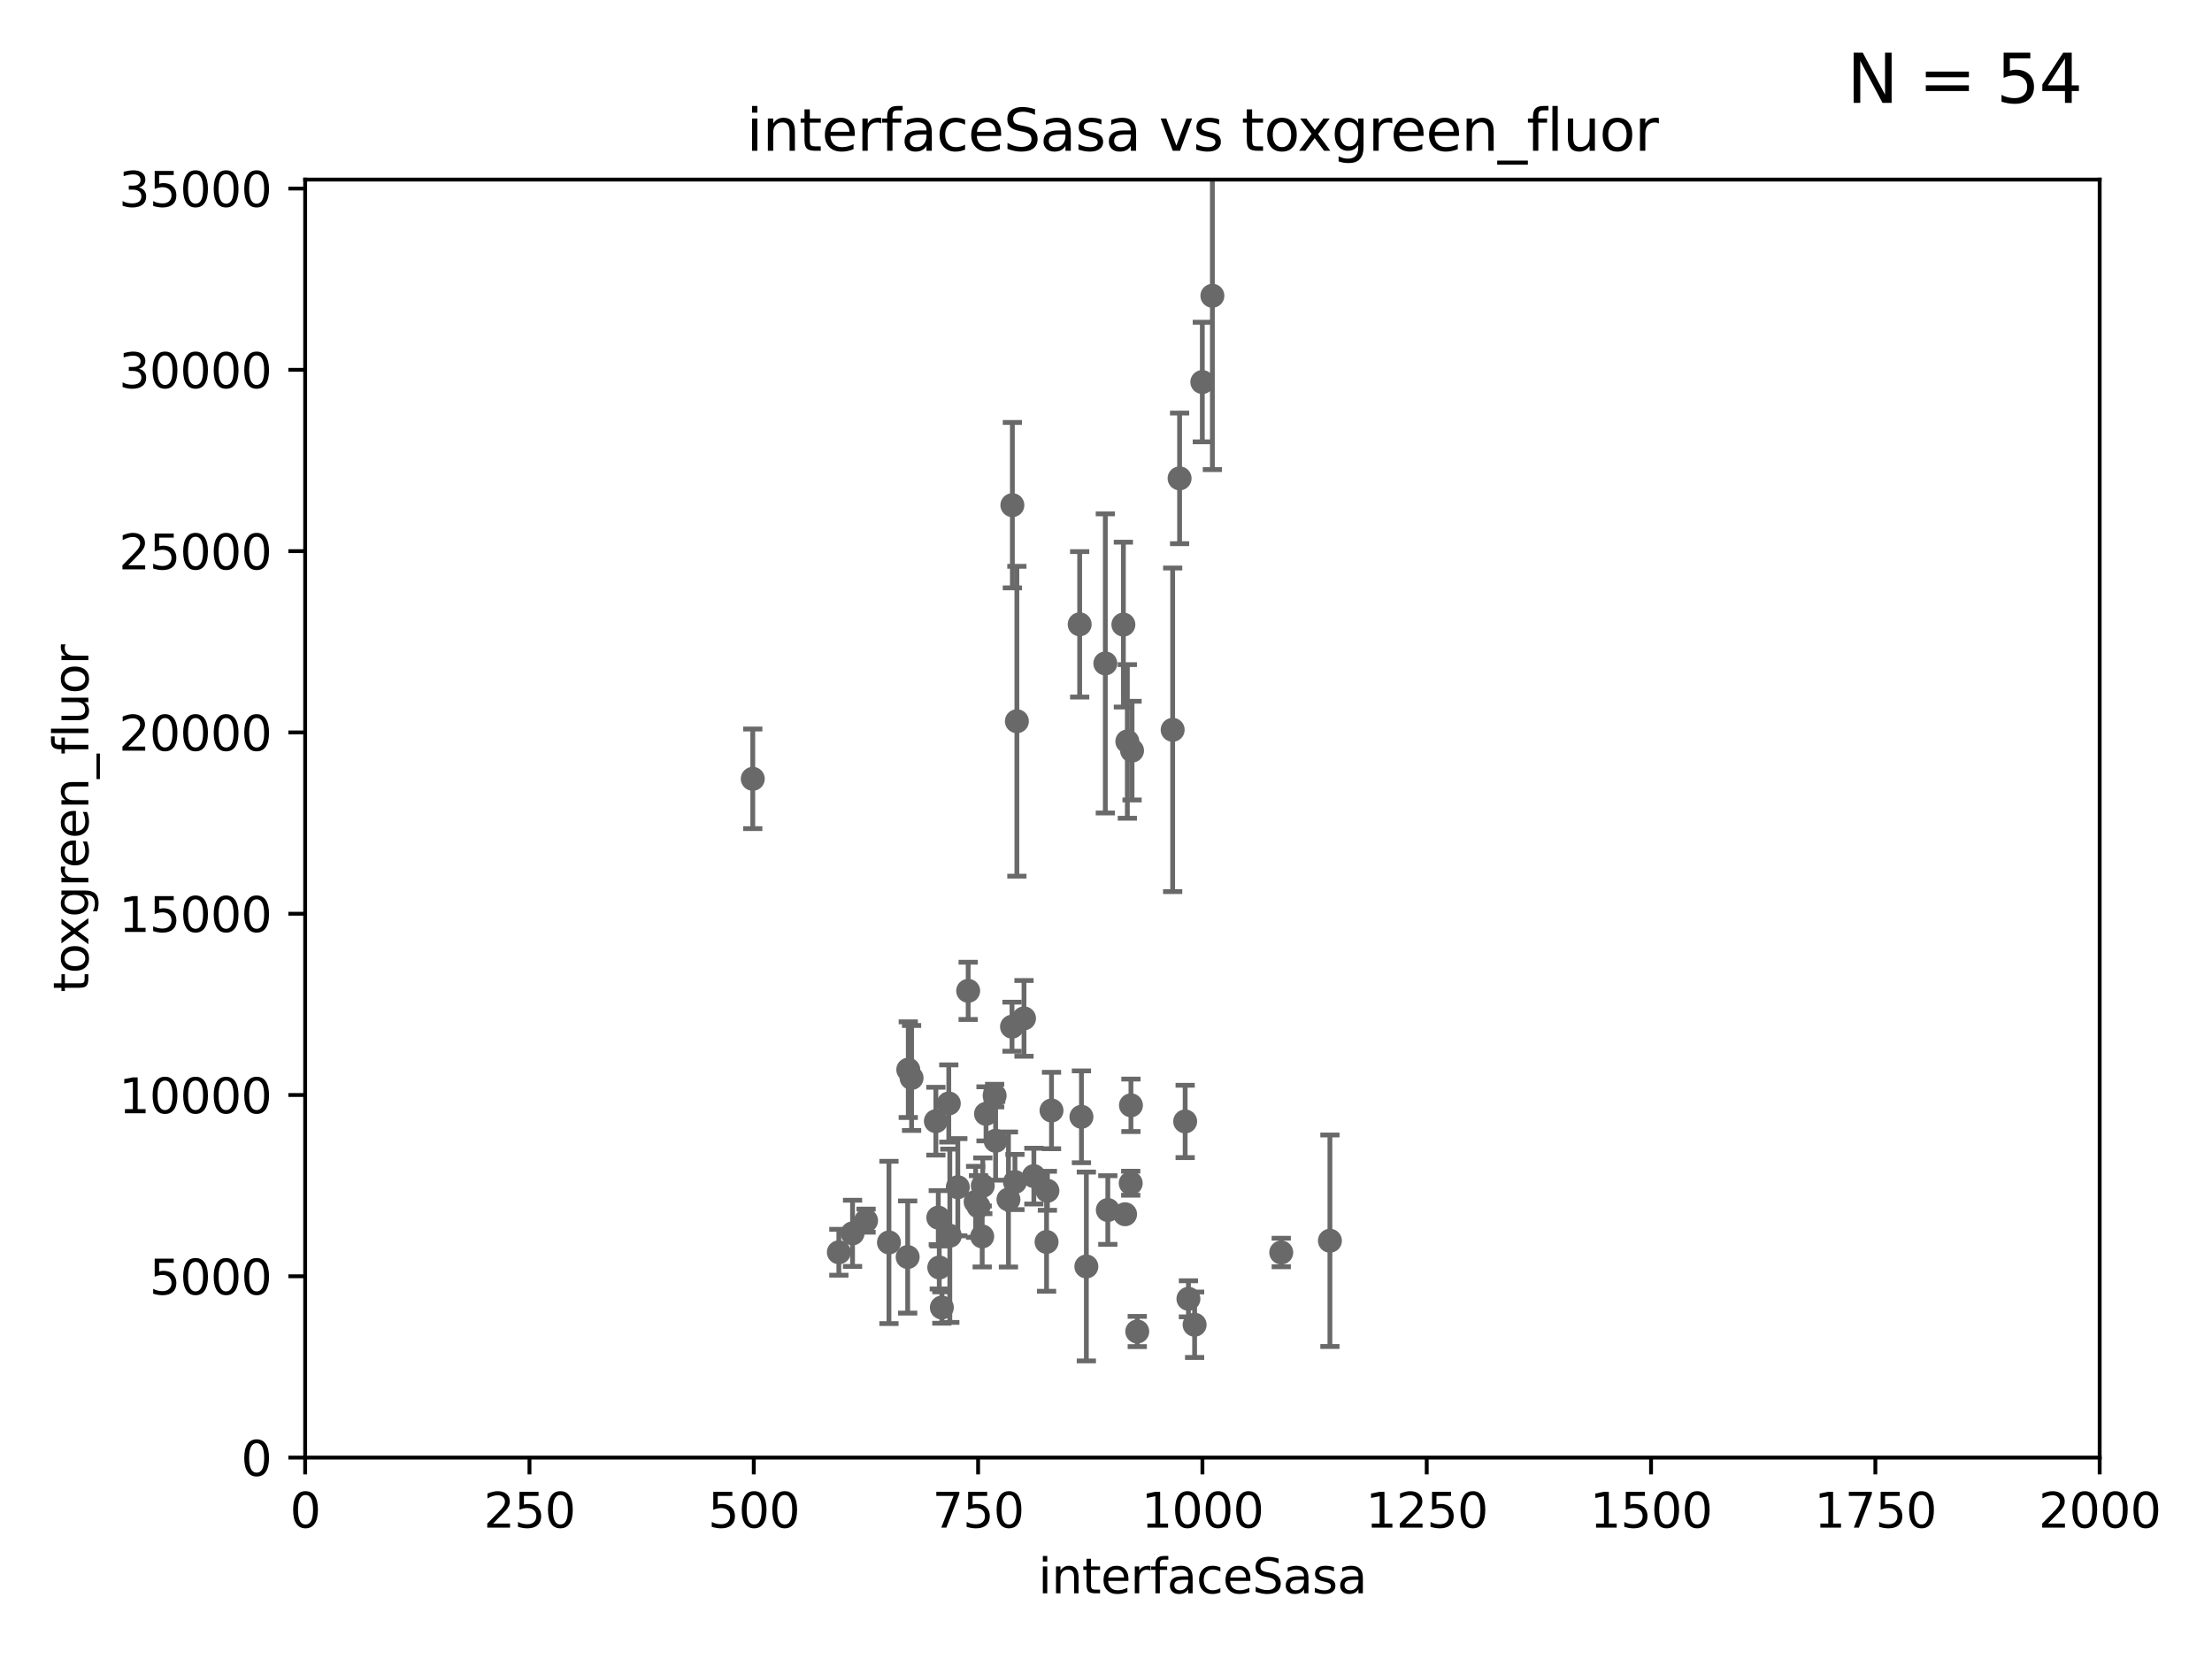 <?xml version="1.0" encoding="utf-8" standalone="no"?>
<!DOCTYPE svg PUBLIC "-//W3C//DTD SVG 1.1//EN"
  "http://www.w3.org/Graphics/SVG/1.1/DTD/svg11.dtd">
<svg xmlns:xlink="http://www.w3.org/1999/xlink" width="460.8pt" height="345.6pt" viewBox="0 0 460.8 345.6" xmlns="http://www.w3.org/2000/svg" version="1.1">
 <defs>
  <style type="text/css">*{stroke-linejoin: round; stroke-linecap: butt}</style>
 </defs>
 <g id="figure_1">
  <g id="patch_1">
   <path d="M 0 345.6 
L 460.8 345.6 
L 460.8 0 
L 0 0 
z
" style="fill: #ffffff"/>
  </g>
  <g id="axes_1">
   <g id="patch_2">
    <path d="M 63.571 303.64 
L 437.4 303.64 
L 437.4 37.411 
L 63.571 37.411 
z
" style="fill: #ffffff"/>
   </g>
   <g id="PathCollection_1">
    <defs>
     <path id="m55994fc051" d="M 0 1.118 
C 0.297 1.118 0.581 1 0.791 0.791 
C 1 0.581 1.118 0.297 1.118 0 
C 1.118 -0.297 1 -0.581 0.791 -0.791 
C 0.581 -1 0.297 -1.118 0 -1.118 
C -0.297 -1.118 -0.581 -1 -0.791 -0.791 
C -1 -0.581 -1.118 -0.297 -1.118 0 
C -1.118 0.297 -1 0.581 -0.791 0.791 
C -0.581 1 -0.297 1.118 0 1.118 
z
" style="stroke: #696969"/>
    </defs>
    <g clip-path="url(#p68a75e65da)">
     <use xlink:href="#m55994fc051" x="174.75" y="260.87" style="fill: #696969; stroke: #696969"/>
     <use xlink:href="#m55994fc051" x="226.308" y="263.833" style="fill: #696969; stroke: #696969"/>
     <use xlink:href="#m55994fc051" x="189.899" y="224.561" style="fill: #696969; stroke: #696969"/>
     <use xlink:href="#m55994fc051" x="235.596" y="230.255" style="fill: #696969; stroke: #696969"/>
     <use xlink:href="#m55994fc051" x="224.916" y="130.059" style="fill: #696969; stroke: #696969"/>
     <use xlink:href="#m55994fc051" x="185.187" y="258.824" style="fill: #696969; stroke: #696969"/>
     <use xlink:href="#m55994fc051" x="250.465" y="79.585" style="fill: #696969; stroke: #696969"/>
     <use xlink:href="#m55994fc051" x="201.688" y="206.41" style="fill: #696969; stroke: #696969"/>
     <use xlink:href="#m55994fc051" x="203.241" y="250.369" style="fill: #696969; stroke: #696969"/>
     <use xlink:href="#m55994fc051" x="236.912" y="277.375" style="fill: #696969; stroke: #696969"/>
     <use xlink:href="#m55994fc051" x="177.602" y="256.929" style="fill: #696969; stroke: #696969"/>
     <use xlink:href="#m55994fc051" x="204.731" y="247.024" style="fill: #696969; stroke: #696969"/>
     <use xlink:href="#m55994fc051" x="195.462" y="253.655" style="fill: #696969; stroke: #696969"/>
     <use xlink:href="#m55994fc051" x="218.192" y="248.058" style="fill: #696969; stroke: #696969"/>
     <use xlink:href="#m55994fc051" x="194.959" y="233.563" style="fill: #696969; stroke: #696969"/>
     <use xlink:href="#m55994fc051" x="195.666" y="264.042" style="fill: #696969; stroke: #696969"/>
     <use xlink:href="#m55994fc051" x="219.05" y="231.339" style="fill: #696969; stroke: #696969"/>
     <use xlink:href="#m55994fc051" x="204.611" y="257.576" style="fill: #696969; stroke: #696969"/>
     <use xlink:href="#m55994fc051" x="246.891" y="233.615" style="fill: #696969; stroke: #696969"/>
     <use xlink:href="#m55994fc051" x="277.046" y="258.47" style="fill: #696969; stroke: #696969"/>
     <use xlink:href="#m55994fc051" x="235.826" y="156.366" style="fill: #696969; stroke: #696969"/>
     <use xlink:href="#m55994fc051" x="213.318" y="212.147" style="fill: #696969; stroke: #696969"/>
     <use xlink:href="#m55994fc051" x="248.859" y="275.967" style="fill: #696969; stroke: #696969"/>
     <use xlink:href="#m55994fc051" x="244.288" y="152.035" style="fill: #696969; stroke: #696969"/>
     <use xlink:href="#m55994fc051" x="215.37" y="245.005" style="fill: #696969; stroke: #696969"/>
     <use xlink:href="#m55994fc051" x="211.835" y="150.246" style="fill: #696969; stroke: #696969"/>
     <use xlink:href="#m55994fc051" x="180.421" y="254.285" style="fill: #696969; stroke: #696969"/>
     <use xlink:href="#m55994fc051" x="210.824" y="213.877" style="fill: #696969; stroke: #696969"/>
     <use xlink:href="#m55994fc051" x="266.908" y="260.914" style="fill: #696969; stroke: #696969"/>
     <use xlink:href="#m55994fc051" x="156.817" y="162.243" style="fill: #696969; stroke: #696969"/>
     <use xlink:href="#m55994fc051" x="203.841" y="251.323" style="fill: #696969; stroke: #696969"/>
     <use xlink:href="#m55994fc051" x="207.202" y="228.234" style="fill: #696969; stroke: #696969"/>
     <use xlink:href="#m55994fc051" x="210.08" y="249.877" style="fill: #696969; stroke: #696969"/>
     <use xlink:href="#m55994fc051" x="196.206" y="272.382" style="fill: #696969; stroke: #696969"/>
     <use xlink:href="#m55994fc051" x="207.406" y="237.649" style="fill: #696969; stroke: #696969"/>
     <use xlink:href="#m55994fc051" x="197.651" y="229.873" style="fill: #696969; stroke: #696969"/>
     <use xlink:href="#m55994fc051" x="235.549" y="246.485" style="fill: #696969; stroke: #696969"/>
     <use xlink:href="#m55994fc051" x="199.529" y="247.319" style="fill: #696969; stroke: #696969"/>
     <use xlink:href="#m55994fc051" x="211.432" y="246.235" style="fill: #696969; stroke: #696969"/>
     <use xlink:href="#m55994fc051" x="218.019" y="258.72" style="fill: #696969; stroke: #696969"/>
     <use xlink:href="#m55994fc051" x="197.864" y="257.429" style="fill: #696969; stroke: #696969"/>
     <use xlink:href="#m55994fc051" x="225.284" y="232.65" style="fill: #696969; stroke: #696969"/>
     <use xlink:href="#m55994fc051" x="234.02" y="130.114" style="fill: #696969; stroke: #696969"/>
     <use xlink:href="#m55994fc051" x="189.084" y="261.862" style="fill: #696969; stroke: #696969"/>
     <use xlink:href="#m55994fc051" x="230.261" y="138.203" style="fill: #696969; stroke: #696969"/>
     <use xlink:href="#m55994fc051" x="252.562" y="61.614" style="fill: #696969; stroke: #696969"/>
     <use xlink:href="#m55994fc051" x="189.211" y="222.83" style="fill: #696969; stroke: #696969"/>
     <use xlink:href="#m55994fc051" x="210.895" y="105.234" style="fill: #696969; stroke: #696969"/>
     <use xlink:href="#m55994fc051" x="247.573" y="270.567" style="fill: #696969; stroke: #696969"/>
     <use xlink:href="#m55994fc051" x="234.846" y="154.457" style="fill: #696969; stroke: #696969"/>
     <use xlink:href="#m55994fc051" x="205.407" y="232.035" style="fill: #696969; stroke: #696969"/>
     <use xlink:href="#m55994fc051" x="245.731" y="99.654" style="fill: #696969; stroke: #696969"/>
     <use xlink:href="#m55994fc051" x="230.779" y="252.069" style="fill: #696969; stroke: #696969"/>
     <use xlink:href="#m55994fc051" x="234.375" y="252.947" style="fill: #696969; stroke: #696969"/>
    </g>
   </g>
   <g id="matplotlib.axis_1">
    <g id="xtick_1">
     <g id="line2d_1">
      <defs>
       <path id="m356d52c237" d="M 0 0 
L 0 3.5 
" style="stroke: #000000; stroke-width: 0.8"/>
      </defs>
      <g>
       <use xlink:href="#m356d52c237" x="63.571" y="303.64" style="stroke: #000000; stroke-width: 0.8"/>
      </g>
     </g>
     <g id="text_1">
      <!-- 0 -->
      <g transform="translate(60.39 318.238)scale(0.1 -0.1)">
       <defs>
        <path id="DejaVuSans-30" d="M 2034 4250 
Q 1547 4250 1301 3770 
Q 1056 3291 1056 2328 
Q 1056 1369 1301 889 
Q 1547 409 2034 409 
Q 2525 409 2770 889 
Q 3016 1369 3016 2328 
Q 3016 3291 2770 3770 
Q 2525 4250 2034 4250 
z
M 2034 4750 
Q 2819 4750 3233 4129 
Q 3647 3509 3647 2328 
Q 3647 1150 3233 529 
Q 2819 -91 2034 -91 
Q 1250 -91 836 529 
Q 422 1150 422 2328 
Q 422 3509 836 4129 
Q 1250 4750 2034 4750 
z
" transform="scale(0.016)"/>
       </defs>
       <use xlink:href="#DejaVuSans-30"/>
      </g>
     </g>
    </g>
    <g id="xtick_2">
     <g id="line2d_2">
      <g>
       <use xlink:href="#m356d52c237" x="110.3" y="303.64" style="stroke: #000000; stroke-width: 0.8"/>
      </g>
     </g>
     <g id="text_2">
      <!-- 250 -->
      <g transform="translate(100.756 318.238)scale(0.1 -0.1)">
       <defs>
        <path id="DejaVuSans-32" d="M 1228 531 
L 3431 531 
L 3431 0 
L 469 0 
L 469 531 
Q 828 903 1448 1529 
Q 2069 2156 2228 2338 
Q 2531 2678 2651 2914 
Q 2772 3150 2772 3378 
Q 2772 3750 2511 3984 
Q 2250 4219 1831 4219 
Q 1534 4219 1204 4116 
Q 875 4013 500 3803 
L 500 4441 
Q 881 4594 1212 4672 
Q 1544 4750 1819 4750 
Q 2544 4750 2975 4387 
Q 3406 4025 3406 3419 
Q 3406 3131 3298 2873 
Q 3191 2616 2906 2266 
Q 2828 2175 2409 1742 
Q 1991 1309 1228 531 
z
" transform="scale(0.016)"/>
        <path id="DejaVuSans-35" d="M 691 4666 
L 3169 4666 
L 3169 4134 
L 1269 4134 
L 1269 2991 
Q 1406 3038 1543 3061 
Q 1681 3084 1819 3084 
Q 2600 3084 3056 2656 
Q 3513 2228 3513 1497 
Q 3513 744 3044 326 
Q 2575 -91 1722 -91 
Q 1428 -91 1123 -41 
Q 819 9 494 109 
L 494 744 
Q 775 591 1075 516 
Q 1375 441 1709 441 
Q 2250 441 2565 725 
Q 2881 1009 2881 1497 
Q 2881 1984 2565 2268 
Q 2250 2553 1709 2553 
Q 1456 2553 1204 2497 
Q 953 2441 691 2322 
L 691 4666 
z
" transform="scale(0.016)"/>
       </defs>
       <use xlink:href="#DejaVuSans-32"/>
       <use xlink:href="#DejaVuSans-35" x="63.623"/>
       <use xlink:href="#DejaVuSans-30" x="127.246"/>
      </g>
     </g>
    </g>
    <g id="xtick_3">
     <g id="line2d_3">
      <g>
       <use xlink:href="#m356d52c237" x="157.028" y="303.64" style="stroke: #000000; stroke-width: 0.8"/>
      </g>
     </g>
     <g id="text_3">
      <!-- 500 -->
      <g transform="translate(147.485 318.238)scale(0.1 -0.1)">
       <use xlink:href="#DejaVuSans-35"/>
       <use xlink:href="#DejaVuSans-30" x="63.623"/>
       <use xlink:href="#DejaVuSans-30" x="127.246"/>
      </g>
     </g>
    </g>
    <g id="xtick_4">
     <g id="line2d_4">
      <g>
       <use xlink:href="#m356d52c237" x="203.757" y="303.64" style="stroke: #000000; stroke-width: 0.8"/>
      </g>
     </g>
     <g id="text_4">
      <!-- 750 -->
      <g transform="translate(194.213 318.238)scale(0.1 -0.1)">
       <defs>
        <path id="DejaVuSans-37" d="M 525 4666 
L 3525 4666 
L 3525 4397 
L 1831 0 
L 1172 0 
L 2766 4134 
L 525 4134 
L 525 4666 
z
" transform="scale(0.016)"/>
       </defs>
       <use xlink:href="#DejaVuSans-37"/>
       <use xlink:href="#DejaVuSans-35" x="63.623"/>
       <use xlink:href="#DejaVuSans-30" x="127.246"/>
      </g>
     </g>
    </g>
    <g id="xtick_5">
     <g id="line2d_5">
      <g>
       <use xlink:href="#m356d52c237" x="250.486" y="303.64" style="stroke: #000000; stroke-width: 0.8"/>
      </g>
     </g>
     <g id="text_5">
      <!-- 1000 -->
      <g transform="translate(237.761 318.238)scale(0.1 -0.1)">
       <defs>
        <path id="DejaVuSans-31" d="M 794 531 
L 1825 531 
L 1825 4091 
L 703 3866 
L 703 4441 
L 1819 4666 
L 2450 4666 
L 2450 531 
L 3481 531 
L 3481 0 
L 794 0 
L 794 531 
z
" transform="scale(0.016)"/>
       </defs>
       <use xlink:href="#DejaVuSans-31"/>
       <use xlink:href="#DejaVuSans-30" x="63.623"/>
       <use xlink:href="#DejaVuSans-30" x="127.246"/>
       <use xlink:href="#DejaVuSans-30" x="190.869"/>
      </g>
     </g>
    </g>
    <g id="xtick_6">
     <g id="line2d_6">
      <g>
       <use xlink:href="#m356d52c237" x="297.214" y="303.64" style="stroke: #000000; stroke-width: 0.8"/>
      </g>
     </g>
     <g id="text_6">
      <!-- 1250 -->
      <g transform="translate(284.489 318.238)scale(0.1 -0.1)">
       <use xlink:href="#DejaVuSans-31"/>
       <use xlink:href="#DejaVuSans-32" x="63.623"/>
       <use xlink:href="#DejaVuSans-35" x="127.246"/>
       <use xlink:href="#DejaVuSans-30" x="190.869"/>
      </g>
     </g>
    </g>
    <g id="xtick_7">
     <g id="line2d_7">
      <g>
       <use xlink:href="#m356d52c237" x="343.943" y="303.64" style="stroke: #000000; stroke-width: 0.8"/>
      </g>
     </g>
     <g id="text_7">
      <!-- 1500 -->
      <g transform="translate(331.218 318.238)scale(0.1 -0.1)">
       <use xlink:href="#DejaVuSans-31"/>
       <use xlink:href="#DejaVuSans-35" x="63.623"/>
       <use xlink:href="#DejaVuSans-30" x="127.246"/>
       <use xlink:href="#DejaVuSans-30" x="190.869"/>
      </g>
     </g>
    </g>
    <g id="xtick_8">
     <g id="line2d_8">
      <g>
       <use xlink:href="#m356d52c237" x="390.671" y="303.64" style="stroke: #000000; stroke-width: 0.8"/>
      </g>
     </g>
     <g id="text_8">
      <!-- 1750 -->
      <g transform="translate(377.946 318.238)scale(0.1 -0.1)">
       <use xlink:href="#DejaVuSans-31"/>
       <use xlink:href="#DejaVuSans-37" x="63.623"/>
       <use xlink:href="#DejaVuSans-35" x="127.246"/>
       <use xlink:href="#DejaVuSans-30" x="190.869"/>
      </g>
     </g>
    </g>
    <g id="xtick_9">
     <g id="line2d_9">
      <g>
       <use xlink:href="#m356d52c237" x="437.4" y="303.64" style="stroke: #000000; stroke-width: 0.8"/>
      </g>
     </g>
     <g id="text_9">
      <!-- 2000 -->
      <g transform="translate(424.675 318.238)scale(0.1 -0.1)">
       <use xlink:href="#DejaVuSans-32"/>
       <use xlink:href="#DejaVuSans-30" x="63.623"/>
       <use xlink:href="#DejaVuSans-30" x="127.246"/>
       <use xlink:href="#DejaVuSans-30" x="190.869"/>
      </g>
     </g>
    </g>
    <g id="text_10">
     <!-- interfaceSasa -->
     <g transform="translate(216.279 331.917)scale(0.1 -0.1)">
      <defs>
       <path id="DejaVuSans-69" d="M 603 3500 
L 1178 3500 
L 1178 0 
L 603 0 
L 603 3500 
z
M 603 4863 
L 1178 4863 
L 1178 4134 
L 603 4134 
L 603 4863 
z
" transform="scale(0.016)"/>
       <path id="DejaVuSans-6e" d="M 3513 2113 
L 3513 0 
L 2938 0 
L 2938 2094 
Q 2938 2591 2744 2837 
Q 2550 3084 2163 3084 
Q 1697 3084 1428 2787 
Q 1159 2491 1159 1978 
L 1159 0 
L 581 0 
L 581 3500 
L 1159 3500 
L 1159 2956 
Q 1366 3272 1645 3428 
Q 1925 3584 2291 3584 
Q 2894 3584 3203 3211 
Q 3513 2838 3513 2113 
z
" transform="scale(0.016)"/>
       <path id="DejaVuSans-74" d="M 1172 4494 
L 1172 3500 
L 2356 3500 
L 2356 3053 
L 1172 3053 
L 1172 1153 
Q 1172 725 1289 603 
Q 1406 481 1766 481 
L 2356 481 
L 2356 0 
L 1766 0 
Q 1100 0 847 248 
Q 594 497 594 1153 
L 594 3053 
L 172 3053 
L 172 3500 
L 594 3500 
L 594 4494 
L 1172 4494 
z
" transform="scale(0.016)"/>
       <path id="DejaVuSans-65" d="M 3597 1894 
L 3597 1613 
L 953 1613 
Q 991 1019 1311 708 
Q 1631 397 2203 397 
Q 2534 397 2845 478 
Q 3156 559 3463 722 
L 3463 178 
Q 3153 47 2828 -22 
Q 2503 -91 2169 -91 
Q 1331 -91 842 396 
Q 353 884 353 1716 
Q 353 2575 817 3079 
Q 1281 3584 2069 3584 
Q 2775 3584 3186 3129 
Q 3597 2675 3597 1894 
z
M 3022 2063 
Q 3016 2534 2758 2815 
Q 2500 3097 2075 3097 
Q 1594 3097 1305 2825 
Q 1016 2553 972 2059 
L 3022 2063 
z
" transform="scale(0.016)"/>
       <path id="DejaVuSans-72" d="M 2631 2963 
Q 2534 3019 2420 3045 
Q 2306 3072 2169 3072 
Q 1681 3072 1420 2755 
Q 1159 2438 1159 1844 
L 1159 0 
L 581 0 
L 581 3500 
L 1159 3500 
L 1159 2956 
Q 1341 3275 1631 3429 
Q 1922 3584 2338 3584 
Q 2397 3584 2469 3576 
Q 2541 3569 2628 3553 
L 2631 2963 
z
" transform="scale(0.016)"/>
       <path id="DejaVuSans-66" d="M 2375 4863 
L 2375 4384 
L 1825 4384 
Q 1516 4384 1395 4259 
Q 1275 4134 1275 3809 
L 1275 3500 
L 2222 3500 
L 2222 3053 
L 1275 3053 
L 1275 0 
L 697 0 
L 697 3053 
L 147 3053 
L 147 3500 
L 697 3500 
L 697 3744 
Q 697 4328 969 4595 
Q 1241 4863 1831 4863 
L 2375 4863 
z
" transform="scale(0.016)"/>
       <path id="DejaVuSans-61" d="M 2194 1759 
Q 1497 1759 1228 1600 
Q 959 1441 959 1056 
Q 959 750 1161 570 
Q 1363 391 1709 391 
Q 2188 391 2477 730 
Q 2766 1069 2766 1631 
L 2766 1759 
L 2194 1759 
z
M 3341 1997 
L 3341 0 
L 2766 0 
L 2766 531 
Q 2569 213 2275 61 
Q 1981 -91 1556 -91 
Q 1019 -91 701 211 
Q 384 513 384 1019 
Q 384 1609 779 1909 
Q 1175 2209 1959 2209 
L 2766 2209 
L 2766 2266 
Q 2766 2663 2505 2880 
Q 2244 3097 1772 3097 
Q 1472 3097 1187 3025 
Q 903 2953 641 2809 
L 641 3341 
Q 956 3463 1253 3523 
Q 1550 3584 1831 3584 
Q 2591 3584 2966 3190 
Q 3341 2797 3341 1997 
z
" transform="scale(0.016)"/>
       <path id="DejaVuSans-63" d="M 3122 3366 
L 3122 2828 
Q 2878 2963 2633 3030 
Q 2388 3097 2138 3097 
Q 1578 3097 1268 2742 
Q 959 2388 959 1747 
Q 959 1106 1268 751 
Q 1578 397 2138 397 
Q 2388 397 2633 464 
Q 2878 531 3122 666 
L 3122 134 
Q 2881 22 2623 -34 
Q 2366 -91 2075 -91 
Q 1284 -91 818 406 
Q 353 903 353 1747 
Q 353 2603 823 3093 
Q 1294 3584 2113 3584 
Q 2378 3584 2631 3529 
Q 2884 3475 3122 3366 
z
" transform="scale(0.016)"/>
       <path id="DejaVuSans-53" d="M 3425 4513 
L 3425 3897 
Q 3066 4069 2747 4153 
Q 2428 4238 2131 4238 
Q 1616 4238 1336 4038 
Q 1056 3838 1056 3469 
Q 1056 3159 1242 3001 
Q 1428 2844 1947 2747 
L 2328 2669 
Q 3034 2534 3370 2195 
Q 3706 1856 3706 1288 
Q 3706 609 3251 259 
Q 2797 -91 1919 -91 
Q 1588 -91 1214 -16 
Q 841 59 441 206 
L 441 856 
Q 825 641 1194 531 
Q 1563 422 1919 422 
Q 2459 422 2753 634 
Q 3047 847 3047 1241 
Q 3047 1584 2836 1778 
Q 2625 1972 2144 2069 
L 1759 2144 
Q 1053 2284 737 2584 
Q 422 2884 422 3419 
Q 422 4038 858 4394 
Q 1294 4750 2059 4750 
Q 2388 4750 2728 4690 
Q 3069 4631 3425 4513 
z
" transform="scale(0.016)"/>
       <path id="DejaVuSans-73" d="M 2834 3397 
L 2834 2853 
Q 2591 2978 2328 3040 
Q 2066 3103 1784 3103 
Q 1356 3103 1142 2972 
Q 928 2841 928 2578 
Q 928 2378 1081 2264 
Q 1234 2150 1697 2047 
L 1894 2003 
Q 2506 1872 2764 1633 
Q 3022 1394 3022 966 
Q 3022 478 2636 193 
Q 2250 -91 1575 -91 
Q 1294 -91 989 -36 
Q 684 19 347 128 
L 347 722 
Q 666 556 975 473 
Q 1284 391 1588 391 
Q 1994 391 2212 530 
Q 2431 669 2431 922 
Q 2431 1156 2273 1281 
Q 2116 1406 1581 1522 
L 1381 1569 
Q 847 1681 609 1914 
Q 372 2147 372 2553 
Q 372 3047 722 3315 
Q 1072 3584 1716 3584 
Q 2034 3584 2315 3537 
Q 2597 3491 2834 3397 
z
" transform="scale(0.016)"/>
      </defs>
      <use xlink:href="#DejaVuSans-69"/>
      <use xlink:href="#DejaVuSans-6e" x="27.783"/>
      <use xlink:href="#DejaVuSans-74" x="91.162"/>
      <use xlink:href="#DejaVuSans-65" x="130.371"/>
      <use xlink:href="#DejaVuSans-72" x="191.895"/>
      <use xlink:href="#DejaVuSans-66" x="233.008"/>
      <use xlink:href="#DejaVuSans-61" x="268.213"/>
      <use xlink:href="#DejaVuSans-63" x="329.492"/>
      <use xlink:href="#DejaVuSans-65" x="384.473"/>
      <use xlink:href="#DejaVuSans-53" x="445.996"/>
      <use xlink:href="#DejaVuSans-61" x="509.473"/>
      <use xlink:href="#DejaVuSans-73" x="570.752"/>
      <use xlink:href="#DejaVuSans-61" x="622.852"/>
     </g>
    </g>
   </g>
   <g id="matplotlib.axis_2">
    <g id="ytick_1">
     <g id="line2d_10">
      <defs>
       <path id="m37067f994b" d="M 0 0 
L -3.5 0 
" style="stroke: #000000; stroke-width: 0.8"/>
      </defs>
      <g>
       <use xlink:href="#m37067f994b" x="63.571" y="303.64" style="stroke: #000000; stroke-width: 0.8"/>
      </g>
     </g>
     <g id="text_11">
      <!-- 0 -->
      <g transform="translate(50.209 307.439)scale(0.1 -0.1)">
       <use xlink:href="#DejaVuSans-30"/>
      </g>
     </g>
    </g>
    <g id="ytick_2">
     <g id="line2d_11">
      <g>
       <use xlink:href="#m37067f994b" x="63.571" y="265.874" style="stroke: #000000; stroke-width: 0.8"/>
      </g>
     </g>
     <g id="text_12">
      <!-- 5000 -->
      <g transform="translate(31.121 269.673)scale(0.1 -0.1)">
       <use xlink:href="#DejaVuSans-35"/>
       <use xlink:href="#DejaVuSans-30" x="63.623"/>
       <use xlink:href="#DejaVuSans-30" x="127.246"/>
       <use xlink:href="#DejaVuSans-30" x="190.869"/>
      </g>
     </g>
    </g>
    <g id="ytick_3">
     <g id="line2d_12">
      <g>
       <use xlink:href="#m37067f994b" x="63.571" y="228.108" style="stroke: #000000; stroke-width: 0.8"/>
      </g>
     </g>
     <g id="text_13">
      <!-- 10000 -->
      <g transform="translate(24.759 231.907)scale(0.1 -0.1)">
       <use xlink:href="#DejaVuSans-31"/>
       <use xlink:href="#DejaVuSans-30" x="63.623"/>
       <use xlink:href="#DejaVuSans-30" x="127.246"/>
       <use xlink:href="#DejaVuSans-30" x="190.869"/>
       <use xlink:href="#DejaVuSans-30" x="254.492"/>
      </g>
     </g>
    </g>
    <g id="ytick_4">
     <g id="line2d_13">
      <g>
       <use xlink:href="#m37067f994b" x="63.571" y="190.342" style="stroke: #000000; stroke-width: 0.8"/>
      </g>
     </g>
     <g id="text_14">
      <!-- 15000 -->
      <g transform="translate(24.759 194.141)scale(0.1 -0.1)">
       <use xlink:href="#DejaVuSans-31"/>
       <use xlink:href="#DejaVuSans-35" x="63.623"/>
       <use xlink:href="#DejaVuSans-30" x="127.246"/>
       <use xlink:href="#DejaVuSans-30" x="190.869"/>
       <use xlink:href="#DejaVuSans-30" x="254.492"/>
      </g>
     </g>
    </g>
    <g id="ytick_5">
     <g id="line2d_14">
      <g>
       <use xlink:href="#m37067f994b" x="63.571" y="152.576" style="stroke: #000000; stroke-width: 0.8"/>
      </g>
     </g>
     <g id="text_15">
      <!-- 20000 -->
      <g transform="translate(24.759 156.375)scale(0.1 -0.1)">
       <use xlink:href="#DejaVuSans-32"/>
       <use xlink:href="#DejaVuSans-30" x="63.623"/>
       <use xlink:href="#DejaVuSans-30" x="127.246"/>
       <use xlink:href="#DejaVuSans-30" x="190.869"/>
       <use xlink:href="#DejaVuSans-30" x="254.492"/>
      </g>
     </g>
    </g>
    <g id="ytick_6">
     <g id="line2d_15">
      <g>
       <use xlink:href="#m37067f994b" x="63.571" y="114.81" style="stroke: #000000; stroke-width: 0.8"/>
      </g>
     </g>
     <g id="text_16">
      <!-- 25000 -->
      <g transform="translate(24.759 118.609)scale(0.1 -0.1)">
       <use xlink:href="#DejaVuSans-32"/>
       <use xlink:href="#DejaVuSans-35" x="63.623"/>
       <use xlink:href="#DejaVuSans-30" x="127.246"/>
       <use xlink:href="#DejaVuSans-30" x="190.869"/>
       <use xlink:href="#DejaVuSans-30" x="254.492"/>
      </g>
     </g>
    </g>
    <g id="ytick_7">
     <g id="line2d_16">
      <g>
       <use xlink:href="#m37067f994b" x="63.571" y="77.044" style="stroke: #000000; stroke-width: 0.8"/>
      </g>
     </g>
     <g id="text_17">
      <!-- 30000 -->
      <g transform="translate(24.759 80.844)scale(0.1 -0.1)">
       <defs>
        <path id="DejaVuSans-33" d="M 2597 2516 
Q 3050 2419 3304 2112 
Q 3559 1806 3559 1356 
Q 3559 666 3084 287 
Q 2609 -91 1734 -91 
Q 1441 -91 1130 -33 
Q 819 25 488 141 
L 488 750 
Q 750 597 1062 519 
Q 1375 441 1716 441 
Q 2309 441 2620 675 
Q 2931 909 2931 1356 
Q 2931 1769 2642 2001 
Q 2353 2234 1838 2234 
L 1294 2234 
L 1294 2753 
L 1863 2753 
Q 2328 2753 2575 2939 
Q 2822 3125 2822 3475 
Q 2822 3834 2567 4026 
Q 2313 4219 1838 4219 
Q 1578 4219 1281 4162 
Q 984 4106 628 3988 
L 628 4550 
Q 988 4650 1302 4700 
Q 1616 4750 1894 4750 
Q 2613 4750 3031 4423 
Q 3450 4097 3450 3541 
Q 3450 3153 3228 2886 
Q 3006 2619 2597 2516 
z
" transform="scale(0.016)"/>
       </defs>
       <use xlink:href="#DejaVuSans-33"/>
       <use xlink:href="#DejaVuSans-30" x="63.623"/>
       <use xlink:href="#DejaVuSans-30" x="127.246"/>
       <use xlink:href="#DejaVuSans-30" x="190.869"/>
       <use xlink:href="#DejaVuSans-30" x="254.492"/>
      </g>
     </g>
    </g>
    <g id="ytick_8">
     <g id="line2d_17">
      <g>
       <use xlink:href="#m37067f994b" x="63.571" y="39.278" style="stroke: #000000; stroke-width: 0.8"/>
      </g>
     </g>
     <g id="text_18">
      <!-- 35000 -->
      <g transform="translate(24.759 43.078)scale(0.1 -0.1)">
       <use xlink:href="#DejaVuSans-33"/>
       <use xlink:href="#DejaVuSans-35" x="63.623"/>
       <use xlink:href="#DejaVuSans-30" x="127.246"/>
       <use xlink:href="#DejaVuSans-30" x="190.869"/>
       <use xlink:href="#DejaVuSans-30" x="254.492"/>
      </g>
     </g>
    </g>
    <g id="text_19">
     <!-- toxgreen_fluor -->
     <g transform="translate(18.401 206.72)rotate(-90)scale(0.1 -0.1)">
      <defs>
       <path id="DejaVuSans-6f" d="M 1959 3097 
Q 1497 3097 1228 2736 
Q 959 2375 959 1747 
Q 959 1119 1226 758 
Q 1494 397 1959 397 
Q 2419 397 2687 759 
Q 2956 1122 2956 1747 
Q 2956 2369 2687 2733 
Q 2419 3097 1959 3097 
z
M 1959 3584 
Q 2709 3584 3137 3096 
Q 3566 2609 3566 1747 
Q 3566 888 3137 398 
Q 2709 -91 1959 -91 
Q 1206 -91 779 398 
Q 353 888 353 1747 
Q 353 2609 779 3096 
Q 1206 3584 1959 3584 
z
" transform="scale(0.016)"/>
       <path id="DejaVuSans-78" d="M 3513 3500 
L 2247 1797 
L 3578 0 
L 2900 0 
L 1881 1375 
L 863 0 
L 184 0 
L 1544 1831 
L 300 3500 
L 978 3500 
L 1906 2253 
L 2834 3500 
L 3513 3500 
z
" transform="scale(0.016)"/>
       <path id="DejaVuSans-67" d="M 2906 1791 
Q 2906 2416 2648 2759 
Q 2391 3103 1925 3103 
Q 1463 3103 1205 2759 
Q 947 2416 947 1791 
Q 947 1169 1205 825 
Q 1463 481 1925 481 
Q 2391 481 2648 825 
Q 2906 1169 2906 1791 
z
M 3481 434 
Q 3481 -459 3084 -895 
Q 2688 -1331 1869 -1331 
Q 1566 -1331 1297 -1286 
Q 1028 -1241 775 -1147 
L 775 -588 
Q 1028 -725 1275 -790 
Q 1522 -856 1778 -856 
Q 2344 -856 2625 -561 
Q 2906 -266 2906 331 
L 2906 616 
Q 2728 306 2450 153 
Q 2172 0 1784 0 
Q 1141 0 747 490 
Q 353 981 353 1791 
Q 353 2603 747 3093 
Q 1141 3584 1784 3584 
Q 2172 3584 2450 3431 
Q 2728 3278 2906 2969 
L 2906 3500 
L 3481 3500 
L 3481 434 
z
" transform="scale(0.016)"/>
       <path id="DejaVuSans-5f" d="M 3263 -1063 
L 3263 -1509 
L -63 -1509 
L -63 -1063 
L 3263 -1063 
z
" transform="scale(0.016)"/>
       <path id="DejaVuSans-6c" d="M 603 4863 
L 1178 4863 
L 1178 0 
L 603 0 
L 603 4863 
z
" transform="scale(0.016)"/>
       <path id="DejaVuSans-75" d="M 544 1381 
L 544 3500 
L 1119 3500 
L 1119 1403 
Q 1119 906 1312 657 
Q 1506 409 1894 409 
Q 2359 409 2629 706 
Q 2900 1003 2900 1516 
L 2900 3500 
L 3475 3500 
L 3475 0 
L 2900 0 
L 2900 538 
Q 2691 219 2414 64 
Q 2138 -91 1772 -91 
Q 1169 -91 856 284 
Q 544 659 544 1381 
z
M 1991 3584 
L 1991 3584 
z
" transform="scale(0.016)"/>
      </defs>
      <use xlink:href="#DejaVuSans-74"/>
      <use xlink:href="#DejaVuSans-6f" x="39.209"/>
      <use xlink:href="#DejaVuSans-78" x="97.266"/>
      <use xlink:href="#DejaVuSans-67" x="156.445"/>
      <use xlink:href="#DejaVuSans-72" x="219.922"/>
      <use xlink:href="#DejaVuSans-65" x="258.785"/>
      <use xlink:href="#DejaVuSans-65" x="320.309"/>
      <use xlink:href="#DejaVuSans-6e" x="381.832"/>
      <use xlink:href="#DejaVuSans-5f" x="445.211"/>
      <use xlink:href="#DejaVuSans-66" x="495.211"/>
      <use xlink:href="#DejaVuSans-6c" x="530.416"/>
      <use xlink:href="#DejaVuSans-75" x="558.199"/>
      <use xlink:href="#DejaVuSans-6f" x="621.578"/>
      <use xlink:href="#DejaVuSans-72" x="682.76"/>
     </g>
    </g>
   </g>
   <g id="LineCollection_1">
    <path d="M 174.75 265.648 
L 174.75 256.093 
" clip-path="url(#p68a75e65da)" style="fill: none; stroke: #696969"/>
    <path d="M 226.308 283.505 
L 226.308 244.161 
" clip-path="url(#p68a75e65da)" style="fill: none; stroke: #696969"/>
    <path d="M 189.899 235.496 
L 189.899 213.627 
" clip-path="url(#p68a75e65da)" style="fill: none; stroke: #696969"/>
    <path d="M 235.596 235.721 
L 235.596 224.789 
" clip-path="url(#p68a75e65da)" style="fill: none; stroke: #696969"/>
    <path d="M 224.916 145.209 
L 224.916 114.909 
" clip-path="url(#p68a75e65da)" style="fill: none; stroke: #696969"/>
    <path d="M 185.187 275.725 
L 185.187 241.922 
" clip-path="url(#p68a75e65da)" style="fill: none; stroke: #696969"/>
    <path d="M 250.465 92.04 
L 250.465 67.13 
" clip-path="url(#p68a75e65da)" style="fill: none; stroke: #696969"/>
    <path d="M 201.688 212.375 
L 201.688 200.445 
" clip-path="url(#p68a75e65da)" style="fill: none; stroke: #696969"/>
    <path d="M 203.241 257.768 
L 203.241 242.97 
" clip-path="url(#p68a75e65da)" style="fill: none; stroke: #696969"/>
    <path d="M 236.912 280.522 
L 236.912 274.227 
" clip-path="url(#p68a75e65da)" style="fill: none; stroke: #696969"/>
    <path d="M 177.602 263.824 
L 177.602 250.034 
" clip-path="url(#p68a75e65da)" style="fill: none; stroke: #696969"/>
    <path d="M 204.731 252.829 
L 204.731 241.22 
" clip-path="url(#p68a75e65da)" style="fill: none; stroke: #696969"/>
    <path d="M 195.462 259.28 
L 195.462 248.029 
" clip-path="url(#p68a75e65da)" style="fill: none; stroke: #696969"/>
    <path d="M 218.192 252.121 
L 218.192 243.994 
" clip-path="url(#p68a75e65da)" style="fill: none; stroke: #696969"/>
    <path d="M 194.959 240.63 
L 194.959 226.496 
" clip-path="url(#p68a75e65da)" style="fill: none; stroke: #696969"/>
    <path d="M 195.666 268.515 
L 195.666 259.569 
" clip-path="url(#p68a75e65da)" style="fill: none; stroke: #696969"/>
    <path d="M 219.05 239.299 
L 219.05 223.378 
" clip-path="url(#p68a75e65da)" style="fill: none; stroke: #696969"/>
    <path d="M 204.611 263.925 
L 204.611 251.227 
" clip-path="url(#p68a75e65da)" style="fill: none; stroke: #696969"/>
    <path d="M 246.891 241.152 
L 246.891 226.079 
" clip-path="url(#p68a75e65da)" style="fill: none; stroke: #696969"/>
    <path d="M 277.046 280.499 
L 277.046 236.441 
" clip-path="url(#p68a75e65da)" style="fill: none; stroke: #696969"/>
    <path d="M 235.826 166.65 
L 235.826 146.083 
" clip-path="url(#p68a75e65da)" style="fill: none; stroke: #696969"/>
    <path d="M 213.318 220.035 
L 213.318 204.259 
" clip-path="url(#p68a75e65da)" style="fill: none; stroke: #696969"/>
    <path d="M 248.859 282.783 
L 248.859 269.152 
" clip-path="url(#p68a75e65da)" style="fill: none; stroke: #696969"/>
    <path d="M 244.288 185.743 
L 244.288 118.327 
" clip-path="url(#p68a75e65da)" style="fill: none; stroke: #696969"/>
    <path d="M 215.37 250.813 
L 215.37 239.196 
" clip-path="url(#p68a75e65da)" style="fill: none; stroke: #696969"/>
    <path d="M 211.835 182.519 
L 211.835 117.972 
" clip-path="url(#p68a75e65da)" style="fill: none; stroke: #696969"/>
    <path d="M 180.421 256.694 
L 180.421 251.875 
" clip-path="url(#p68a75e65da)" style="fill: none; stroke: #696969"/>
    <path d="M 210.824 218.99 
L 210.824 208.765 
" clip-path="url(#p68a75e65da)" style="fill: none; stroke: #696969"/>
    <path d="M 266.908 263.886 
L 266.908 257.941 
" clip-path="url(#p68a75e65da)" style="fill: none; stroke: #696969"/>
    <path d="M 156.817 172.618 
L 156.817 151.867 
" clip-path="url(#p68a75e65da)" style="fill: none; stroke: #696969"/>
    <path d="M 203.841 257.736 
L 203.841 244.91 
" clip-path="url(#p68a75e65da)" style="fill: none; stroke: #696969"/>
    <path d="M 207.202 230.592 
L 207.202 225.876 
" clip-path="url(#p68a75e65da)" style="fill: none; stroke: #696969"/>
    <path d="M 210.08 263.939 
L 210.08 235.814 
" clip-path="url(#p68a75e65da)" style="fill: none; stroke: #696969"/>
    <path d="M 196.206 275.653 
L 196.206 269.11 
" clip-path="url(#p68a75e65da)" style="fill: none; stroke: #696969"/>
    <path d="M 207.406 245.856 
L 207.406 229.442 
" clip-path="url(#p68a75e65da)" style="fill: none; stroke: #696969"/>
    <path d="M 197.651 237.913 
L 197.651 221.834 
" clip-path="url(#p68a75e65da)" style="fill: none; stroke: #696969"/>
    <path d="M 235.549 248.986 
L 235.549 243.983 
" clip-path="url(#p68a75e65da)" style="fill: none; stroke: #696969"/>
    <path d="M 199.529 257.444 
L 199.529 237.194 
" clip-path="url(#p68a75e65da)" style="fill: none; stroke: #696969"/>
    <path d="M 211.432 251.981 
L 211.432 240.488 
" clip-path="url(#p68a75e65da)" style="fill: none; stroke: #696969"/>
    <path d="M 218.019 268.99 
L 218.019 248.45 
" clip-path="url(#p68a75e65da)" style="fill: none; stroke: #696969"/>
    <path d="M 197.864 275.478 
L 197.864 239.381 
" clip-path="url(#p68a75e65da)" style="fill: none; stroke: #696969"/>
    <path d="M 225.284 242.215 
L 225.284 223.086 
" clip-path="url(#p68a75e65da)" style="fill: none; stroke: #696969"/>
    <path d="M 234.02 147.286 
L 234.02 112.943 
" clip-path="url(#p68a75e65da)" style="fill: none; stroke: #696969"/>
    <path d="M 189.084 273.542 
L 189.084 250.181 
" clip-path="url(#p68a75e65da)" style="fill: none; stroke: #696969"/>
    <path d="M 230.261 169.362 
L 230.261 107.043 
" clip-path="url(#p68a75e65da)" style="fill: none; stroke: #696969"/>
    <path d="M 252.562 97.825 
L 252.562 25.402 
" clip-path="url(#p68a75e65da)" style="fill: none; stroke: #696969"/>
    <path d="M 189.211 232.795 
L 189.211 212.864 
" clip-path="url(#p68a75e65da)" style="fill: none; stroke: #696969"/>
    <path d="M 210.895 122.461 
L 210.895 88.007 
" clip-path="url(#p68a75e65da)" style="fill: none; stroke: #696969"/>
    <path d="M 247.573 274.323 
L 247.573 266.811 
" clip-path="url(#p68a75e65da)" style="fill: none; stroke: #696969"/>
    <path d="M 234.846 170.456 
L 234.846 138.458 
" clip-path="url(#p68a75e65da)" style="fill: none; stroke: #696969"/>
    <path d="M 205.407 237.667 
L 205.407 226.403 
" clip-path="url(#p68a75e65da)" style="fill: none; stroke: #696969"/>
    <path d="M 245.731 113.257 
L 245.731 86.051 
" clip-path="url(#p68a75e65da)" style="fill: none; stroke: #696969"/>
    <path d="M 230.779 259.223 
L 230.779 244.915 
" clip-path="url(#p68a75e65da)" style="fill: none; stroke: #696969"/>
    <path d="M 234.375 253.886 
L 234.375 252.007 
" clip-path="url(#p68a75e65da)" style="fill: none; stroke: #696969"/>
   </g>
   <g id="line2d_18">
    <defs>
     <path id="mb20bfc6327" d="M 2 0 
L -2 -0 
" style="stroke: #696969"/>
    </defs>
    <g clip-path="url(#p68a75e65da)">
     <use xlink:href="#mb20bfc6327" x="174.75" y="265.648" style="fill: #696969; stroke: #696969"/>
     <use xlink:href="#mb20bfc6327" x="226.308" y="283.505" style="fill: #696969; stroke: #696969"/>
     <use xlink:href="#mb20bfc6327" x="189.899" y="235.496" style="fill: #696969; stroke: #696969"/>
     <use xlink:href="#mb20bfc6327" x="235.596" y="235.721" style="fill: #696969; stroke: #696969"/>
     <use xlink:href="#mb20bfc6327" x="224.916" y="145.209" style="fill: #696969; stroke: #696969"/>
     <use xlink:href="#mb20bfc6327" x="185.187" y="275.725" style="fill: #696969; stroke: #696969"/>
     <use xlink:href="#mb20bfc6327" x="250.465" y="92.04" style="fill: #696969; stroke: #696969"/>
     <use xlink:href="#mb20bfc6327" x="201.688" y="212.375" style="fill: #696969; stroke: #696969"/>
     <use xlink:href="#mb20bfc6327" x="203.241" y="257.768" style="fill: #696969; stroke: #696969"/>
     <use xlink:href="#mb20bfc6327" x="236.912" y="280.522" style="fill: #696969; stroke: #696969"/>
     <use xlink:href="#mb20bfc6327" x="177.602" y="263.824" style="fill: #696969; stroke: #696969"/>
     <use xlink:href="#mb20bfc6327" x="204.731" y="252.829" style="fill: #696969; stroke: #696969"/>
     <use xlink:href="#mb20bfc6327" x="195.462" y="259.28" style="fill: #696969; stroke: #696969"/>
     <use xlink:href="#mb20bfc6327" x="218.192" y="252.121" style="fill: #696969; stroke: #696969"/>
     <use xlink:href="#mb20bfc6327" x="194.959" y="240.63" style="fill: #696969; stroke: #696969"/>
     <use xlink:href="#mb20bfc6327" x="195.666" y="268.515" style="fill: #696969; stroke: #696969"/>
     <use xlink:href="#mb20bfc6327" x="219.05" y="239.299" style="fill: #696969; stroke: #696969"/>
     <use xlink:href="#mb20bfc6327" x="204.611" y="263.925" style="fill: #696969; stroke: #696969"/>
     <use xlink:href="#mb20bfc6327" x="246.891" y="241.152" style="fill: #696969; stroke: #696969"/>
     <use xlink:href="#mb20bfc6327" x="277.046" y="280.499" style="fill: #696969; stroke: #696969"/>
     <use xlink:href="#mb20bfc6327" x="235.826" y="166.65" style="fill: #696969; stroke: #696969"/>
     <use xlink:href="#mb20bfc6327" x="213.318" y="220.035" style="fill: #696969; stroke: #696969"/>
     <use xlink:href="#mb20bfc6327" x="248.859" y="282.783" style="fill: #696969; stroke: #696969"/>
     <use xlink:href="#mb20bfc6327" x="244.288" y="185.743" style="fill: #696969; stroke: #696969"/>
     <use xlink:href="#mb20bfc6327" x="215.37" y="250.813" style="fill: #696969; stroke: #696969"/>
     <use xlink:href="#mb20bfc6327" x="211.835" y="182.519" style="fill: #696969; stroke: #696969"/>
     <use xlink:href="#mb20bfc6327" x="180.421" y="256.694" style="fill: #696969; stroke: #696969"/>
     <use xlink:href="#mb20bfc6327" x="210.824" y="218.99" style="fill: #696969; stroke: #696969"/>
     <use xlink:href="#mb20bfc6327" x="266.908" y="263.886" style="fill: #696969; stroke: #696969"/>
     <use xlink:href="#mb20bfc6327" x="156.817" y="172.618" style="fill: #696969; stroke: #696969"/>
     <use xlink:href="#mb20bfc6327" x="203.841" y="257.736" style="fill: #696969; stroke: #696969"/>
     <use xlink:href="#mb20bfc6327" x="207.202" y="230.592" style="fill: #696969; stroke: #696969"/>
     <use xlink:href="#mb20bfc6327" x="210.08" y="263.939" style="fill: #696969; stroke: #696969"/>
     <use xlink:href="#mb20bfc6327" x="196.206" y="275.653" style="fill: #696969; stroke: #696969"/>
     <use xlink:href="#mb20bfc6327" x="207.406" y="245.856" style="fill: #696969; stroke: #696969"/>
     <use xlink:href="#mb20bfc6327" x="197.651" y="237.913" style="fill: #696969; stroke: #696969"/>
     <use xlink:href="#mb20bfc6327" x="235.549" y="248.986" style="fill: #696969; stroke: #696969"/>
     <use xlink:href="#mb20bfc6327" x="199.529" y="257.444" style="fill: #696969; stroke: #696969"/>
     <use xlink:href="#mb20bfc6327" x="211.432" y="251.981" style="fill: #696969; stroke: #696969"/>
     <use xlink:href="#mb20bfc6327" x="218.019" y="268.99" style="fill: #696969; stroke: #696969"/>
     <use xlink:href="#mb20bfc6327" x="197.864" y="275.478" style="fill: #696969; stroke: #696969"/>
     <use xlink:href="#mb20bfc6327" x="225.284" y="242.215" style="fill: #696969; stroke: #696969"/>
     <use xlink:href="#mb20bfc6327" x="234.02" y="147.286" style="fill: #696969; stroke: #696969"/>
     <use xlink:href="#mb20bfc6327" x="189.084" y="273.542" style="fill: #696969; stroke: #696969"/>
     <use xlink:href="#mb20bfc6327" x="230.261" y="169.362" style="fill: #696969; stroke: #696969"/>
     <use xlink:href="#mb20bfc6327" x="252.562" y="97.825" style="fill: #696969; stroke: #696969"/>
     <use xlink:href="#mb20bfc6327" x="189.211" y="232.795" style="fill: #696969; stroke: #696969"/>
     <use xlink:href="#mb20bfc6327" x="210.895" y="122.461" style="fill: #696969; stroke: #696969"/>
     <use xlink:href="#mb20bfc6327" x="247.573" y="274.323" style="fill: #696969; stroke: #696969"/>
     <use xlink:href="#mb20bfc6327" x="234.846" y="170.456" style="fill: #696969; stroke: #696969"/>
     <use xlink:href="#mb20bfc6327" x="205.407" y="237.667" style="fill: #696969; stroke: #696969"/>
     <use xlink:href="#mb20bfc6327" x="245.731" y="113.257" style="fill: #696969; stroke: #696969"/>
     <use xlink:href="#mb20bfc6327" x="230.779" y="259.223" style="fill: #696969; stroke: #696969"/>
     <use xlink:href="#mb20bfc6327" x="234.375" y="253.886" style="fill: #696969; stroke: #696969"/>
    </g>
   </g>
   <g id="line2d_19">
    <g clip-path="url(#p68a75e65da)">
     <use xlink:href="#mb20bfc6327" x="174.75" y="256.093" style="fill: #696969; stroke: #696969"/>
     <use xlink:href="#mb20bfc6327" x="226.308" y="244.161" style="fill: #696969; stroke: #696969"/>
     <use xlink:href="#mb20bfc6327" x="189.899" y="213.627" style="fill: #696969; stroke: #696969"/>
     <use xlink:href="#mb20bfc6327" x="235.596" y="224.789" style="fill: #696969; stroke: #696969"/>
     <use xlink:href="#mb20bfc6327" x="224.916" y="114.909" style="fill: #696969; stroke: #696969"/>
     <use xlink:href="#mb20bfc6327" x="185.187" y="241.922" style="fill: #696969; stroke: #696969"/>
     <use xlink:href="#mb20bfc6327" x="250.465" y="67.13" style="fill: #696969; stroke: #696969"/>
     <use xlink:href="#mb20bfc6327" x="201.688" y="200.445" style="fill: #696969; stroke: #696969"/>
     <use xlink:href="#mb20bfc6327" x="203.241" y="242.97" style="fill: #696969; stroke: #696969"/>
     <use xlink:href="#mb20bfc6327" x="236.912" y="274.227" style="fill: #696969; stroke: #696969"/>
     <use xlink:href="#mb20bfc6327" x="177.602" y="250.034" style="fill: #696969; stroke: #696969"/>
     <use xlink:href="#mb20bfc6327" x="204.731" y="241.22" style="fill: #696969; stroke: #696969"/>
     <use xlink:href="#mb20bfc6327" x="195.462" y="248.029" style="fill: #696969; stroke: #696969"/>
     <use xlink:href="#mb20bfc6327" x="218.192" y="243.994" style="fill: #696969; stroke: #696969"/>
     <use xlink:href="#mb20bfc6327" x="194.959" y="226.496" style="fill: #696969; stroke: #696969"/>
     <use xlink:href="#mb20bfc6327" x="195.666" y="259.569" style="fill: #696969; stroke: #696969"/>
     <use xlink:href="#mb20bfc6327" x="219.05" y="223.378" style="fill: #696969; stroke: #696969"/>
     <use xlink:href="#mb20bfc6327" x="204.611" y="251.227" style="fill: #696969; stroke: #696969"/>
     <use xlink:href="#mb20bfc6327" x="246.891" y="226.079" style="fill: #696969; stroke: #696969"/>
     <use xlink:href="#mb20bfc6327" x="277.046" y="236.441" style="fill: #696969; stroke: #696969"/>
     <use xlink:href="#mb20bfc6327" x="235.826" y="146.083" style="fill: #696969; stroke: #696969"/>
     <use xlink:href="#mb20bfc6327" x="213.318" y="204.259" style="fill: #696969; stroke: #696969"/>
     <use xlink:href="#mb20bfc6327" x="248.859" y="269.152" style="fill: #696969; stroke: #696969"/>
     <use xlink:href="#mb20bfc6327" x="244.288" y="118.327" style="fill: #696969; stroke: #696969"/>
     <use xlink:href="#mb20bfc6327" x="215.37" y="239.196" style="fill: #696969; stroke: #696969"/>
     <use xlink:href="#mb20bfc6327" x="211.835" y="117.972" style="fill: #696969; stroke: #696969"/>
     <use xlink:href="#mb20bfc6327" x="180.421" y="251.875" style="fill: #696969; stroke: #696969"/>
     <use xlink:href="#mb20bfc6327" x="210.824" y="208.765" style="fill: #696969; stroke: #696969"/>
     <use xlink:href="#mb20bfc6327" x="266.908" y="257.941" style="fill: #696969; stroke: #696969"/>
     <use xlink:href="#mb20bfc6327" x="156.817" y="151.867" style="fill: #696969; stroke: #696969"/>
     <use xlink:href="#mb20bfc6327" x="203.841" y="244.91" style="fill: #696969; stroke: #696969"/>
     <use xlink:href="#mb20bfc6327" x="207.202" y="225.876" style="fill: #696969; stroke: #696969"/>
     <use xlink:href="#mb20bfc6327" x="210.08" y="235.814" style="fill: #696969; stroke: #696969"/>
     <use xlink:href="#mb20bfc6327" x="196.206" y="269.11" style="fill: #696969; stroke: #696969"/>
     <use xlink:href="#mb20bfc6327" x="207.406" y="229.442" style="fill: #696969; stroke: #696969"/>
     <use xlink:href="#mb20bfc6327" x="197.651" y="221.834" style="fill: #696969; stroke: #696969"/>
     <use xlink:href="#mb20bfc6327" x="235.549" y="243.983" style="fill: #696969; stroke: #696969"/>
     <use xlink:href="#mb20bfc6327" x="199.529" y="237.194" style="fill: #696969; stroke: #696969"/>
     <use xlink:href="#mb20bfc6327" x="211.432" y="240.488" style="fill: #696969; stroke: #696969"/>
     <use xlink:href="#mb20bfc6327" x="218.019" y="248.45" style="fill: #696969; stroke: #696969"/>
     <use xlink:href="#mb20bfc6327" x="197.864" y="239.381" style="fill: #696969; stroke: #696969"/>
     <use xlink:href="#mb20bfc6327" x="225.284" y="223.086" style="fill: #696969; stroke: #696969"/>
     <use xlink:href="#mb20bfc6327" x="234.02" y="112.943" style="fill: #696969; stroke: #696969"/>
     <use xlink:href="#mb20bfc6327" x="189.084" y="250.181" style="fill: #696969; stroke: #696969"/>
     <use xlink:href="#mb20bfc6327" x="230.261" y="107.043" style="fill: #696969; stroke: #696969"/>
     <use xlink:href="#mb20bfc6327" x="252.562" y="25.402" style="fill: #696969; stroke: #696969"/>
     <use xlink:href="#mb20bfc6327" x="189.211" y="212.864" style="fill: #696969; stroke: #696969"/>
     <use xlink:href="#mb20bfc6327" x="210.895" y="88.007" style="fill: #696969; stroke: #696969"/>
     <use xlink:href="#mb20bfc6327" x="247.573" y="266.811" style="fill: #696969; stroke: #696969"/>
     <use xlink:href="#mb20bfc6327" x="234.846" y="138.458" style="fill: #696969; stroke: #696969"/>
     <use xlink:href="#mb20bfc6327" x="205.407" y="226.403" style="fill: #696969; stroke: #696969"/>
     <use xlink:href="#mb20bfc6327" x="245.731" y="86.051" style="fill: #696969; stroke: #696969"/>
     <use xlink:href="#mb20bfc6327" x="230.779" y="244.915" style="fill: #696969; stroke: #696969"/>
     <use xlink:href="#mb20bfc6327" x="234.375" y="252.007" style="fill: #696969; stroke: #696969"/>
    </g>
   </g>
   <g id="line2d_20">
    <defs>
     <path id="mc40ab37582" d="M 0 2 
C 0.53 2 1.039 1.789 1.414 1.414 
C 1.789 1.039 2 0.53 2 0 
C 2 -0.53 1.789 -1.039 1.414 -1.414 
C 1.039 -1.789 0.53 -2 0 -2 
C -0.53 -2 -1.039 -1.789 -1.414 -1.414 
C -1.789 -1.039 -2 -0.53 -2 0 
C -2 0.53 -1.789 1.039 -1.414 1.414 
C -1.039 1.789 -0.53 2 0 2 
z
" style="stroke: #696969"/>
    </defs>
    <g clip-path="url(#p68a75e65da)">
     <use xlink:href="#mc40ab37582" x="174.75" y="260.87" style="fill: #696969; stroke: #696969"/>
     <use xlink:href="#mc40ab37582" x="226.308" y="263.833" style="fill: #696969; stroke: #696969"/>
     <use xlink:href="#mc40ab37582" x="189.899" y="224.561" style="fill: #696969; stroke: #696969"/>
     <use xlink:href="#mc40ab37582" x="235.596" y="230.255" style="fill: #696969; stroke: #696969"/>
     <use xlink:href="#mc40ab37582" x="224.916" y="130.059" style="fill: #696969; stroke: #696969"/>
     <use xlink:href="#mc40ab37582" x="185.187" y="258.824" style="fill: #696969; stroke: #696969"/>
     <use xlink:href="#mc40ab37582" x="250.465" y="79.585" style="fill: #696969; stroke: #696969"/>
     <use xlink:href="#mc40ab37582" x="201.688" y="206.41" style="fill: #696969; stroke: #696969"/>
     <use xlink:href="#mc40ab37582" x="203.241" y="250.369" style="fill: #696969; stroke: #696969"/>
     <use xlink:href="#mc40ab37582" x="236.912" y="277.375" style="fill: #696969; stroke: #696969"/>
     <use xlink:href="#mc40ab37582" x="177.602" y="256.929" style="fill: #696969; stroke: #696969"/>
     <use xlink:href="#mc40ab37582" x="204.731" y="247.024" style="fill: #696969; stroke: #696969"/>
     <use xlink:href="#mc40ab37582" x="195.462" y="253.655" style="fill: #696969; stroke: #696969"/>
     <use xlink:href="#mc40ab37582" x="218.192" y="248.058" style="fill: #696969; stroke: #696969"/>
     <use xlink:href="#mc40ab37582" x="194.959" y="233.563" style="fill: #696969; stroke: #696969"/>
     <use xlink:href="#mc40ab37582" x="195.666" y="264.042" style="fill: #696969; stroke: #696969"/>
     <use xlink:href="#mc40ab37582" x="219.05" y="231.339" style="fill: #696969; stroke: #696969"/>
     <use xlink:href="#mc40ab37582" x="204.611" y="257.576" style="fill: #696969; stroke: #696969"/>
     <use xlink:href="#mc40ab37582" x="246.891" y="233.615" style="fill: #696969; stroke: #696969"/>
     <use xlink:href="#mc40ab37582" x="277.046" y="258.47" style="fill: #696969; stroke: #696969"/>
     <use xlink:href="#mc40ab37582" x="235.826" y="156.366" style="fill: #696969; stroke: #696969"/>
     <use xlink:href="#mc40ab37582" x="213.318" y="212.147" style="fill: #696969; stroke: #696969"/>
     <use xlink:href="#mc40ab37582" x="248.859" y="275.967" style="fill: #696969; stroke: #696969"/>
     <use xlink:href="#mc40ab37582" x="244.288" y="152.035" style="fill: #696969; stroke: #696969"/>
     <use xlink:href="#mc40ab37582" x="215.37" y="245.005" style="fill: #696969; stroke: #696969"/>
     <use xlink:href="#mc40ab37582" x="211.835" y="150.246" style="fill: #696969; stroke: #696969"/>
     <use xlink:href="#mc40ab37582" x="180.421" y="254.285" style="fill: #696969; stroke: #696969"/>
     <use xlink:href="#mc40ab37582" x="210.824" y="213.877" style="fill: #696969; stroke: #696969"/>
     <use xlink:href="#mc40ab37582" x="266.908" y="260.914" style="fill: #696969; stroke: #696969"/>
     <use xlink:href="#mc40ab37582" x="156.817" y="162.243" style="fill: #696969; stroke: #696969"/>
     <use xlink:href="#mc40ab37582" x="203.841" y="251.323" style="fill: #696969; stroke: #696969"/>
     <use xlink:href="#mc40ab37582" x="207.202" y="228.234" style="fill: #696969; stroke: #696969"/>
     <use xlink:href="#mc40ab37582" x="210.08" y="249.877" style="fill: #696969; stroke: #696969"/>
     <use xlink:href="#mc40ab37582" x="196.206" y="272.382" style="fill: #696969; stroke: #696969"/>
     <use xlink:href="#mc40ab37582" x="207.406" y="237.649" style="fill: #696969; stroke: #696969"/>
     <use xlink:href="#mc40ab37582" x="197.651" y="229.873" style="fill: #696969; stroke: #696969"/>
     <use xlink:href="#mc40ab37582" x="235.549" y="246.485" style="fill: #696969; stroke: #696969"/>
     <use xlink:href="#mc40ab37582" x="199.529" y="247.319" style="fill: #696969; stroke: #696969"/>
     <use xlink:href="#mc40ab37582" x="211.432" y="246.235" style="fill: #696969; stroke: #696969"/>
     <use xlink:href="#mc40ab37582" x="218.019" y="258.72" style="fill: #696969; stroke: #696969"/>
     <use xlink:href="#mc40ab37582" x="197.864" y="257.429" style="fill: #696969; stroke: #696969"/>
     <use xlink:href="#mc40ab37582" x="225.284" y="232.65" style="fill: #696969; stroke: #696969"/>
     <use xlink:href="#mc40ab37582" x="234.02" y="130.114" style="fill: #696969; stroke: #696969"/>
     <use xlink:href="#mc40ab37582" x="189.084" y="261.862" style="fill: #696969; stroke: #696969"/>
     <use xlink:href="#mc40ab37582" x="230.261" y="138.203" style="fill: #696969; stroke: #696969"/>
     <use xlink:href="#mc40ab37582" x="252.562" y="61.614" style="fill: #696969; stroke: #696969"/>
     <use xlink:href="#mc40ab37582" x="189.211" y="222.83" style="fill: #696969; stroke: #696969"/>
     <use xlink:href="#mc40ab37582" x="210.895" y="105.234" style="fill: #696969; stroke: #696969"/>
     <use xlink:href="#mc40ab37582" x="247.573" y="270.567" style="fill: #696969; stroke: #696969"/>
     <use xlink:href="#mc40ab37582" x="234.846" y="154.457" style="fill: #696969; stroke: #696969"/>
     <use xlink:href="#mc40ab37582" x="205.407" y="232.035" style="fill: #696969; stroke: #696969"/>
     <use xlink:href="#mc40ab37582" x="245.731" y="99.654" style="fill: #696969; stroke: #696969"/>
     <use xlink:href="#mc40ab37582" x="230.779" y="252.069" style="fill: #696969; stroke: #696969"/>
     <use xlink:href="#mc40ab37582" x="234.375" y="252.947" style="fill: #696969; stroke: #696969"/>
    </g>
   </g>
   <g id="patch_3">
    <path d="M 63.571 303.64 
L 63.571 37.411 
" style="fill: none; stroke: #000000; stroke-width: 0.8; stroke-linejoin: miter; stroke-linecap: square"/>
   </g>
   <g id="patch_4">
    <path d="M 437.4 303.64 
L 437.4 37.411 
" style="fill: none; stroke: #000000; stroke-width: 0.8; stroke-linejoin: miter; stroke-linecap: square"/>
   </g>
   <g id="patch_5">
    <path d="M 63.571 303.64 
L 437.4 303.64 
" style="fill: none; stroke: #000000; stroke-width: 0.8; stroke-linejoin: miter; stroke-linecap: square"/>
   </g>
   <g id="patch_6">
    <path d="M 63.571 37.411 
L 437.4 37.411 
" style="fill: none; stroke: #000000; stroke-width: 0.8; stroke-linejoin: miter; stroke-linecap: square"/>
   </g>
   <g id="text_20">
    <!-- N = 54 -->
    <g transform="translate(384.743 21.426)scale(0.14 -0.14)">
     <defs>
      <path id="DejaVuSans-4e" d="M 628 4666 
L 1478 4666 
L 3547 763 
L 3547 4666 
L 4159 4666 
L 4159 0 
L 3309 0 
L 1241 3903 
L 1241 0 
L 628 0 
L 628 4666 
z
" transform="scale(0.016)"/>
      <path id="DejaVuSans-20" transform="scale(0.016)"/>
      <path id="DejaVuSans-3d" d="M 678 2906 
L 4684 2906 
L 4684 2381 
L 678 2381 
L 678 2906 
z
M 678 1631 
L 4684 1631 
L 4684 1100 
L 678 1100 
L 678 1631 
z
" transform="scale(0.016)"/>
      <path id="DejaVuSans-34" d="M 2419 4116 
L 825 1625 
L 2419 1625 
L 2419 4116 
z
M 2253 4666 
L 3047 4666 
L 3047 1625 
L 3713 1625 
L 3713 1100 
L 3047 1100 
L 3047 0 
L 2419 0 
L 2419 1100 
L 313 1100 
L 313 1709 
L 2253 4666 
z
" transform="scale(0.016)"/>
     </defs>
     <use xlink:href="#DejaVuSans-4e"/>
     <use xlink:href="#DejaVuSans-20" x="74.805"/>
     <use xlink:href="#DejaVuSans-3d" x="106.592"/>
     <use xlink:href="#DejaVuSans-20" x="190.381"/>
     <use xlink:href="#DejaVuSans-35" x="222.168"/>
     <use xlink:href="#DejaVuSans-34" x="285.791"/>
    </g>
   </g>
   <g id="text_21">
    <!-- interfaceSasa vs toxgreen_fluor -->
    <g transform="translate(155.513 31.411)scale(0.12 -0.12)">
     <defs>
      <path id="DejaVuSans-76" d="M 191 3500 
L 800 3500 
L 1894 563 
L 2988 3500 
L 3597 3500 
L 2284 0 
L 1503 0 
L 191 3500 
z
" transform="scale(0.016)"/>
     </defs>
     <use xlink:href="#DejaVuSans-69"/>
     <use xlink:href="#DejaVuSans-6e" x="27.783"/>
     <use xlink:href="#DejaVuSans-74" x="91.162"/>
     <use xlink:href="#DejaVuSans-65" x="130.371"/>
     <use xlink:href="#DejaVuSans-72" x="191.895"/>
     <use xlink:href="#DejaVuSans-66" x="233.008"/>
     <use xlink:href="#DejaVuSans-61" x="268.213"/>
     <use xlink:href="#DejaVuSans-63" x="329.492"/>
     <use xlink:href="#DejaVuSans-65" x="384.473"/>
     <use xlink:href="#DejaVuSans-53" x="445.996"/>
     <use xlink:href="#DejaVuSans-61" x="509.473"/>
     <use xlink:href="#DejaVuSans-73" x="570.752"/>
     <use xlink:href="#DejaVuSans-61" x="622.852"/>
     <use xlink:href="#DejaVuSans-20" x="684.131"/>
     <use xlink:href="#DejaVuSans-76" x="715.918"/>
     <use xlink:href="#DejaVuSans-73" x="775.098"/>
     <use xlink:href="#DejaVuSans-20" x="827.197"/>
     <use xlink:href="#DejaVuSans-74" x="858.984"/>
     <use xlink:href="#DejaVuSans-6f" x="898.193"/>
     <use xlink:href="#DejaVuSans-78" x="956.25"/>
     <use xlink:href="#DejaVuSans-67" x="1015.43"/>
     <use xlink:href="#DejaVuSans-72" x="1078.906"/>
     <use xlink:href="#DejaVuSans-65" x="1117.77"/>
     <use xlink:href="#DejaVuSans-65" x="1179.293"/>
     <use xlink:href="#DejaVuSans-6e" x="1240.816"/>
     <use xlink:href="#DejaVuSans-5f" x="1304.195"/>
     <use xlink:href="#DejaVuSans-66" x="1354.195"/>
     <use xlink:href="#DejaVuSans-6c" x="1389.4"/>
     <use xlink:href="#DejaVuSans-75" x="1417.184"/>
     <use xlink:href="#DejaVuSans-6f" x="1480.562"/>
     <use xlink:href="#DejaVuSans-72" x="1541.744"/>
    </g>
   </g>
  </g>
 </g>
 <defs>
  <clipPath id="p68a75e65da">
   <rect x="63.571" y="37.411" width="373.829" height="266.229"/>
  </clipPath>
 </defs>
</svg>

